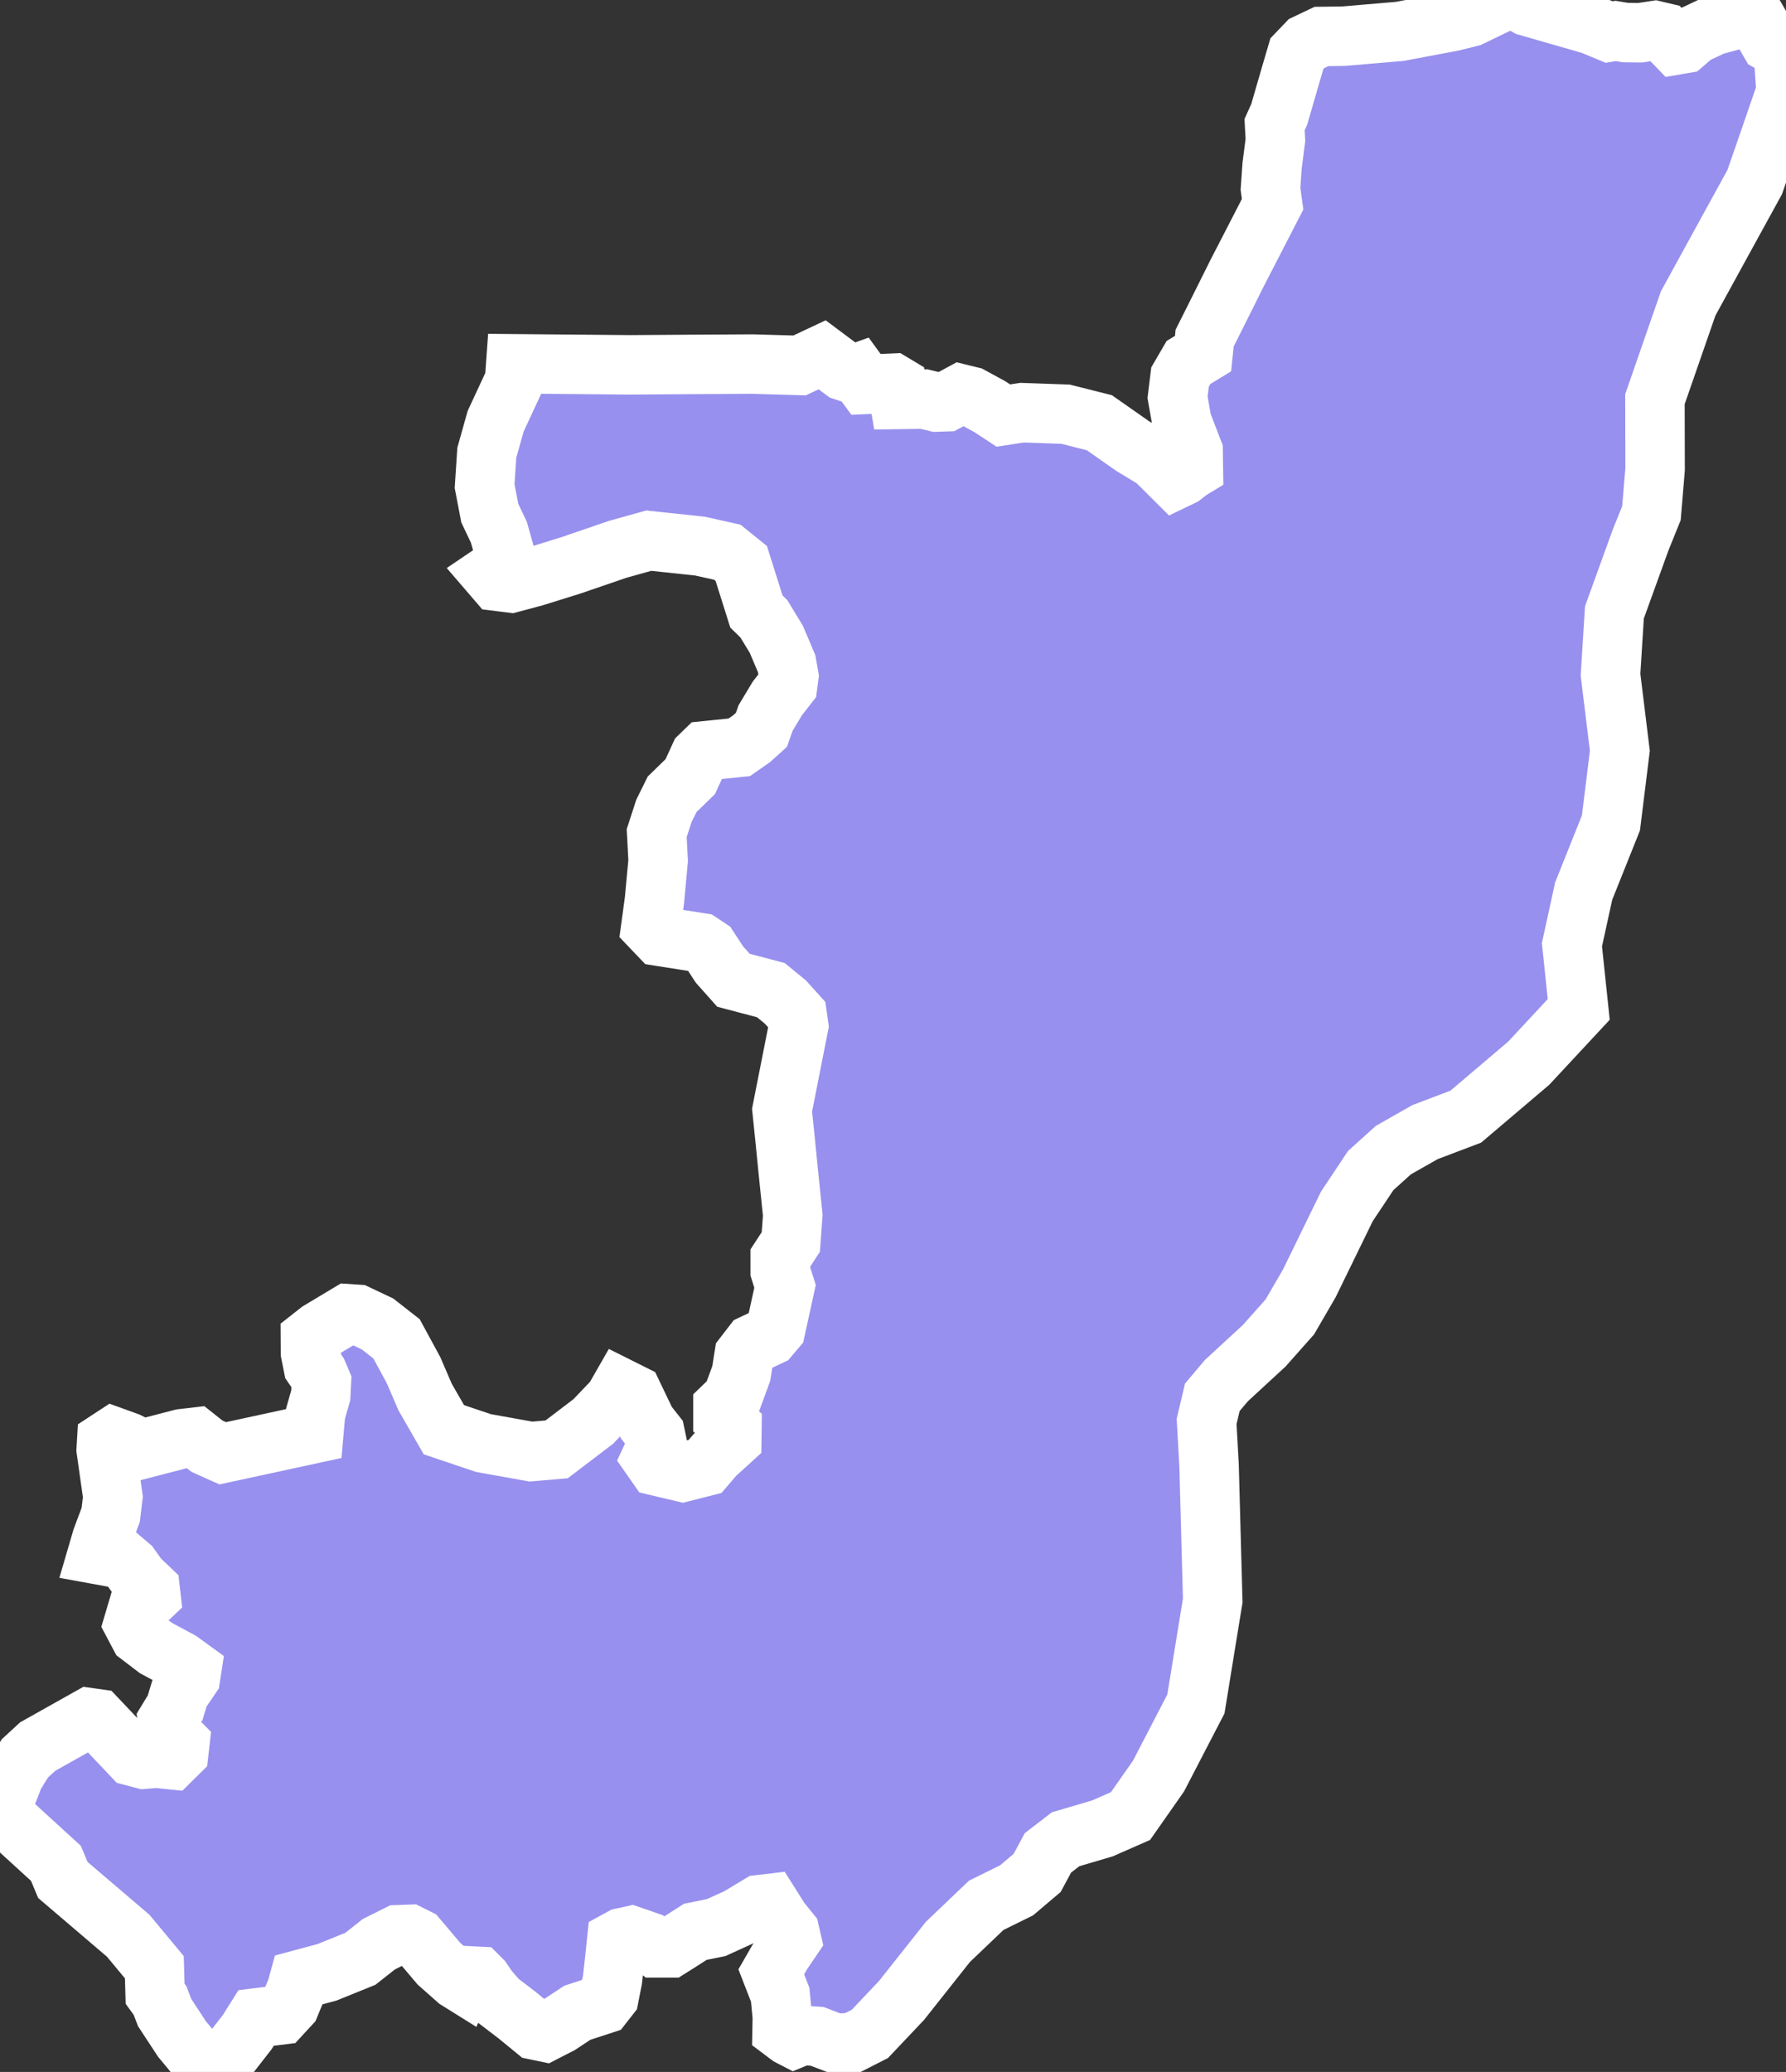 <svg xmlns="http://www.w3.org/2000/svg" viewBox="102.357 102.815 21.026 24.381" width="21.026" height="24.381">
            <rect x="102.357" y="102.815" width="21.026" height="24.381" fill="#333333" stroke="none"/>
            <path 
                d="m 123.35,103.402 0.033,0.49 -0.21,0.609 -0.158,0.456 -0.414,0.754 -0.37,0.675 -0.391,1.126 0.002,0.823 -0.043,0.518 -0.128,0.317 -0.308,0.851 -0.046,0.733 0.11,0.896 -0.105,0.849 -0.321,0.802 -0.138,0.631 0.08,0.761 -0.589,0.633 -0.741,0.629 -0.48,0.182 -0.373,0.212 -0.266,0.24 -0.087,0.131 -0.194,0.291 -0.441,0.904 -0.23,0.396 -0.301,0.339 -0.448,0.413 -0.164,0.195 -0.067,0.283 0.029,0.521 0.043,1.587 -0.075,0.46 -0.123,0.757 -0.44,0.848 -0.33,0.471 -0.33,0.145 -0.434,0.128 -0.208,0.16 -0.127,0.236 -0.242,0.205 -0.357,0.176 -0.452,0.431 -0.545,0.688 -0.373,0.394 -0.2,0.102 -0.207,0.009 -0.215,-0.082 -0.179,-0.011 -0.09,0.037 -0.058,-0.03 -0.085,-0.064 0.003,-0.159 -0.025,-0.262 -0.105,-0.27 0.125,-0.217 0.112,-0.165 -0.02,-0.086 -0.112,-0.138 -0.125,-0.198 -0.118,0.014 -0.251,0.151 -0.261,0.119 -0.244,0.049 -0.192,0.123 -0.105,0.066 -0.165,0 -0.092,-0.073 -0.201,-0.07 -0.109,0.024 -0.062,0.034 -0.026,0.249 -0.024,0.211 -0.039,0.198 -0.072,0.092 -0.303,0.099 -0.206,0.136 -0.177,0.091 -0.11,-0.023 -0.22,-0.18 -0.219,-0.167 -0.121,-0.141 -0.068,-0.101 -0.044,-0.044 -0.138,-0.007 -0.041,0.092 -0.069,-0.043 -0.215,-0.19 -0.254,-0.3 -0.092,-0.046 -0.14,0.005 -0.222,0.111 -0.218,0.172 -0.393,0.159 -0.328,0.088 -0.03,0.109 -0.077,0.187 -0.108,0.117 -0.291,0.036 -0.105,0.167 -0.251,0.322 -0.166,0.147 -0.044,-0.062 -0.101,-0.078 -0.206,-0.249 -0.204,-0.311 -0.054,-0.141 -0.058,-0.08 -0.009,-0.312 -0.307,-0.37 -0.77,-0.657 -0.082,-0.196 -0.658,-0.601 0.168,-0.433 0.125,-0.201 0.151,-0.139 0.606,-0.34 0.092,0.013 0.418,0.441 0.133,0.035 0.149,-0.012 0.176,0.018 0.087,-0.086 0.013,-0.114 -0.127,-0.128 -0.019,-0.137 0.09,-0.148 0.05,-0.165 0.131,-0.193 0.014,-0.091 -0.138,-0.1 -0.283,-0.152 -0.193,-0.147 -0.074,-0.14 0.053,-0.179 0.155,-0.146 -0.009,-0.079 -0.137,-0.131 -0.1,-0.14 -0.102,-0.087 -0.285,-0.052 0.055,-0.188 0.104,-0.277 0.026,-0.212 -0.079,-0.557 0.006,-0.101 0.078,-0.051 0.169,0.061 0.171,0.084 0.466,-0.121 0.162,-0.019 0.135,0.107 0.185,0.083 1.072,-0.232 0.021,-0.236 0.061,-0.214 0.008,-0.16 -0.044,-0.104 -0.053,-0.077 -0.032,-0.161 -0.001,-0.172 0.103,-0.081 0.342,-0.205 0.106,0.007 0.239,0.113 0.224,0.175 0.2,0.368 0.137,0.318 0.221,0.384 0.467,0.157 0.558,0.1 0.302,-0.026 0.431,-0.328 0.244,-0.255 0.079,-0.138 0.142,0.071 0.161,0.336 0.103,0.131 0.026,0.125 -0.072,0.155 0.07,0.1 0.3,0.071 0.263,-0.067 0.118,-0.137 0.197,-0.179 0.002,-0.151 -0.106,-0.098 0,-0.135 0.11,-0.106 0.106,-0.289 0.033,-0.211 0.104,-0.135 0.197,-0.093 0.071,-0.084 0.11,-0.501 -0.057,-0.181 0,-0.15 0.125,-0.192 0.023,-0.314 -0.053,-0.514 -0.035,-0.353 -0.038,-0.37 0.096,-0.486 0.1,-0.506 -0.018,-0.126 -0.139,-0.154 -0.171,-0.14 -0.44,-0.116 -0.164,-0.184 -0.128,-0.195 -0.093,-0.062 -0.482,-0.076 -0.106,-0.111 0.043,-0.316 0.043,-0.465 -0.017,-0.323 0.085,-0.261 0.097,-0.196 0.213,-0.207 0.112,-0.244 0.062,-0.06 0.403,-0.041 0.146,-0.102 0.115,-0.104 0.049,-0.139 0.138,-0.23 0.122,-0.156 0.014,-0.106 -0.026,-0.147 -0.122,-0.288 -0.146,-0.24 -0.088,-0.086 -0.178,-0.565 -0.165,-0.133 -0.322,-0.072 -0.603,-0.064 -0.365,0.102 -0.555,0.19 -0.424,0.132 -0.276,0.074 -0.162,-0.02 -0.074,-0.086 0.108,-0.073 0.053,-0.172 -0.069,-0.246 -0.107,-0.225 -0.061,-0.318 0.026,-0.393 0.104,-0.37 0.223,-0.48 0.014,-0.196 0.673,0.006 0.672,0.006 0.734,-0.005 0.709,-0.004 0.553,0.016 0.266,-0.125 0.253,0.189 0.124,0.041 0.042,-0.015 0.097,0.133 0.315,-0.014 0.05,0.03 0.027,0.161 0.292,-0.004 0.144,0.035 0.117,-0.004 0.17,-0.092 0.122,0.03 0.222,0.121 0.158,0.104 0.221,-0.034 0.512,0.018 0.397,0.1 0.393,0.275 0.263,0.159 0.236,0.235 0.087,-0.042 0.082,-0.064 0.046,-0.028 -0.003,-0.201 -0.132,-0.343 -0.051,-0.29 0.029,-0.238 0.1,-0.172 0.171,-0.104 0.017,-0.161 0.002,-0.022 0.192,-0.383 0.19,-0.381 0.229,-0.444 0.189,-0.367 -0.025,-0.182 0.019,-0.271 0.039,-0.303 -0.01,-0.18 0.055,-0.122 0.131,-0.452 0.077,-0.262 0.113,-0.118 0.176,-0.084 0.256,-0.003 0.668,-0.057 0.624,-0.118 0.207,-0.052 0.391,-0.189 0.151,-0.008 0.129,0.072 0.754,0.217 0.207,0.086 0.076,-0.013 0.114,0.019 0.177,0.002 0.172,-0.026 0.11,0.026 0.139,0.144 0.093,-0.016 0.121,-0.105 0.227,-0.107 0.439,-0.119 0.071,0.053 0.152,0.263 z" 
                fill="rgb(151, 144, 238)" 
                stroke="white" 
                stroke-width=".7px"
                title="Republic of Congo" 
                id="CG" 
            />
        </svg>